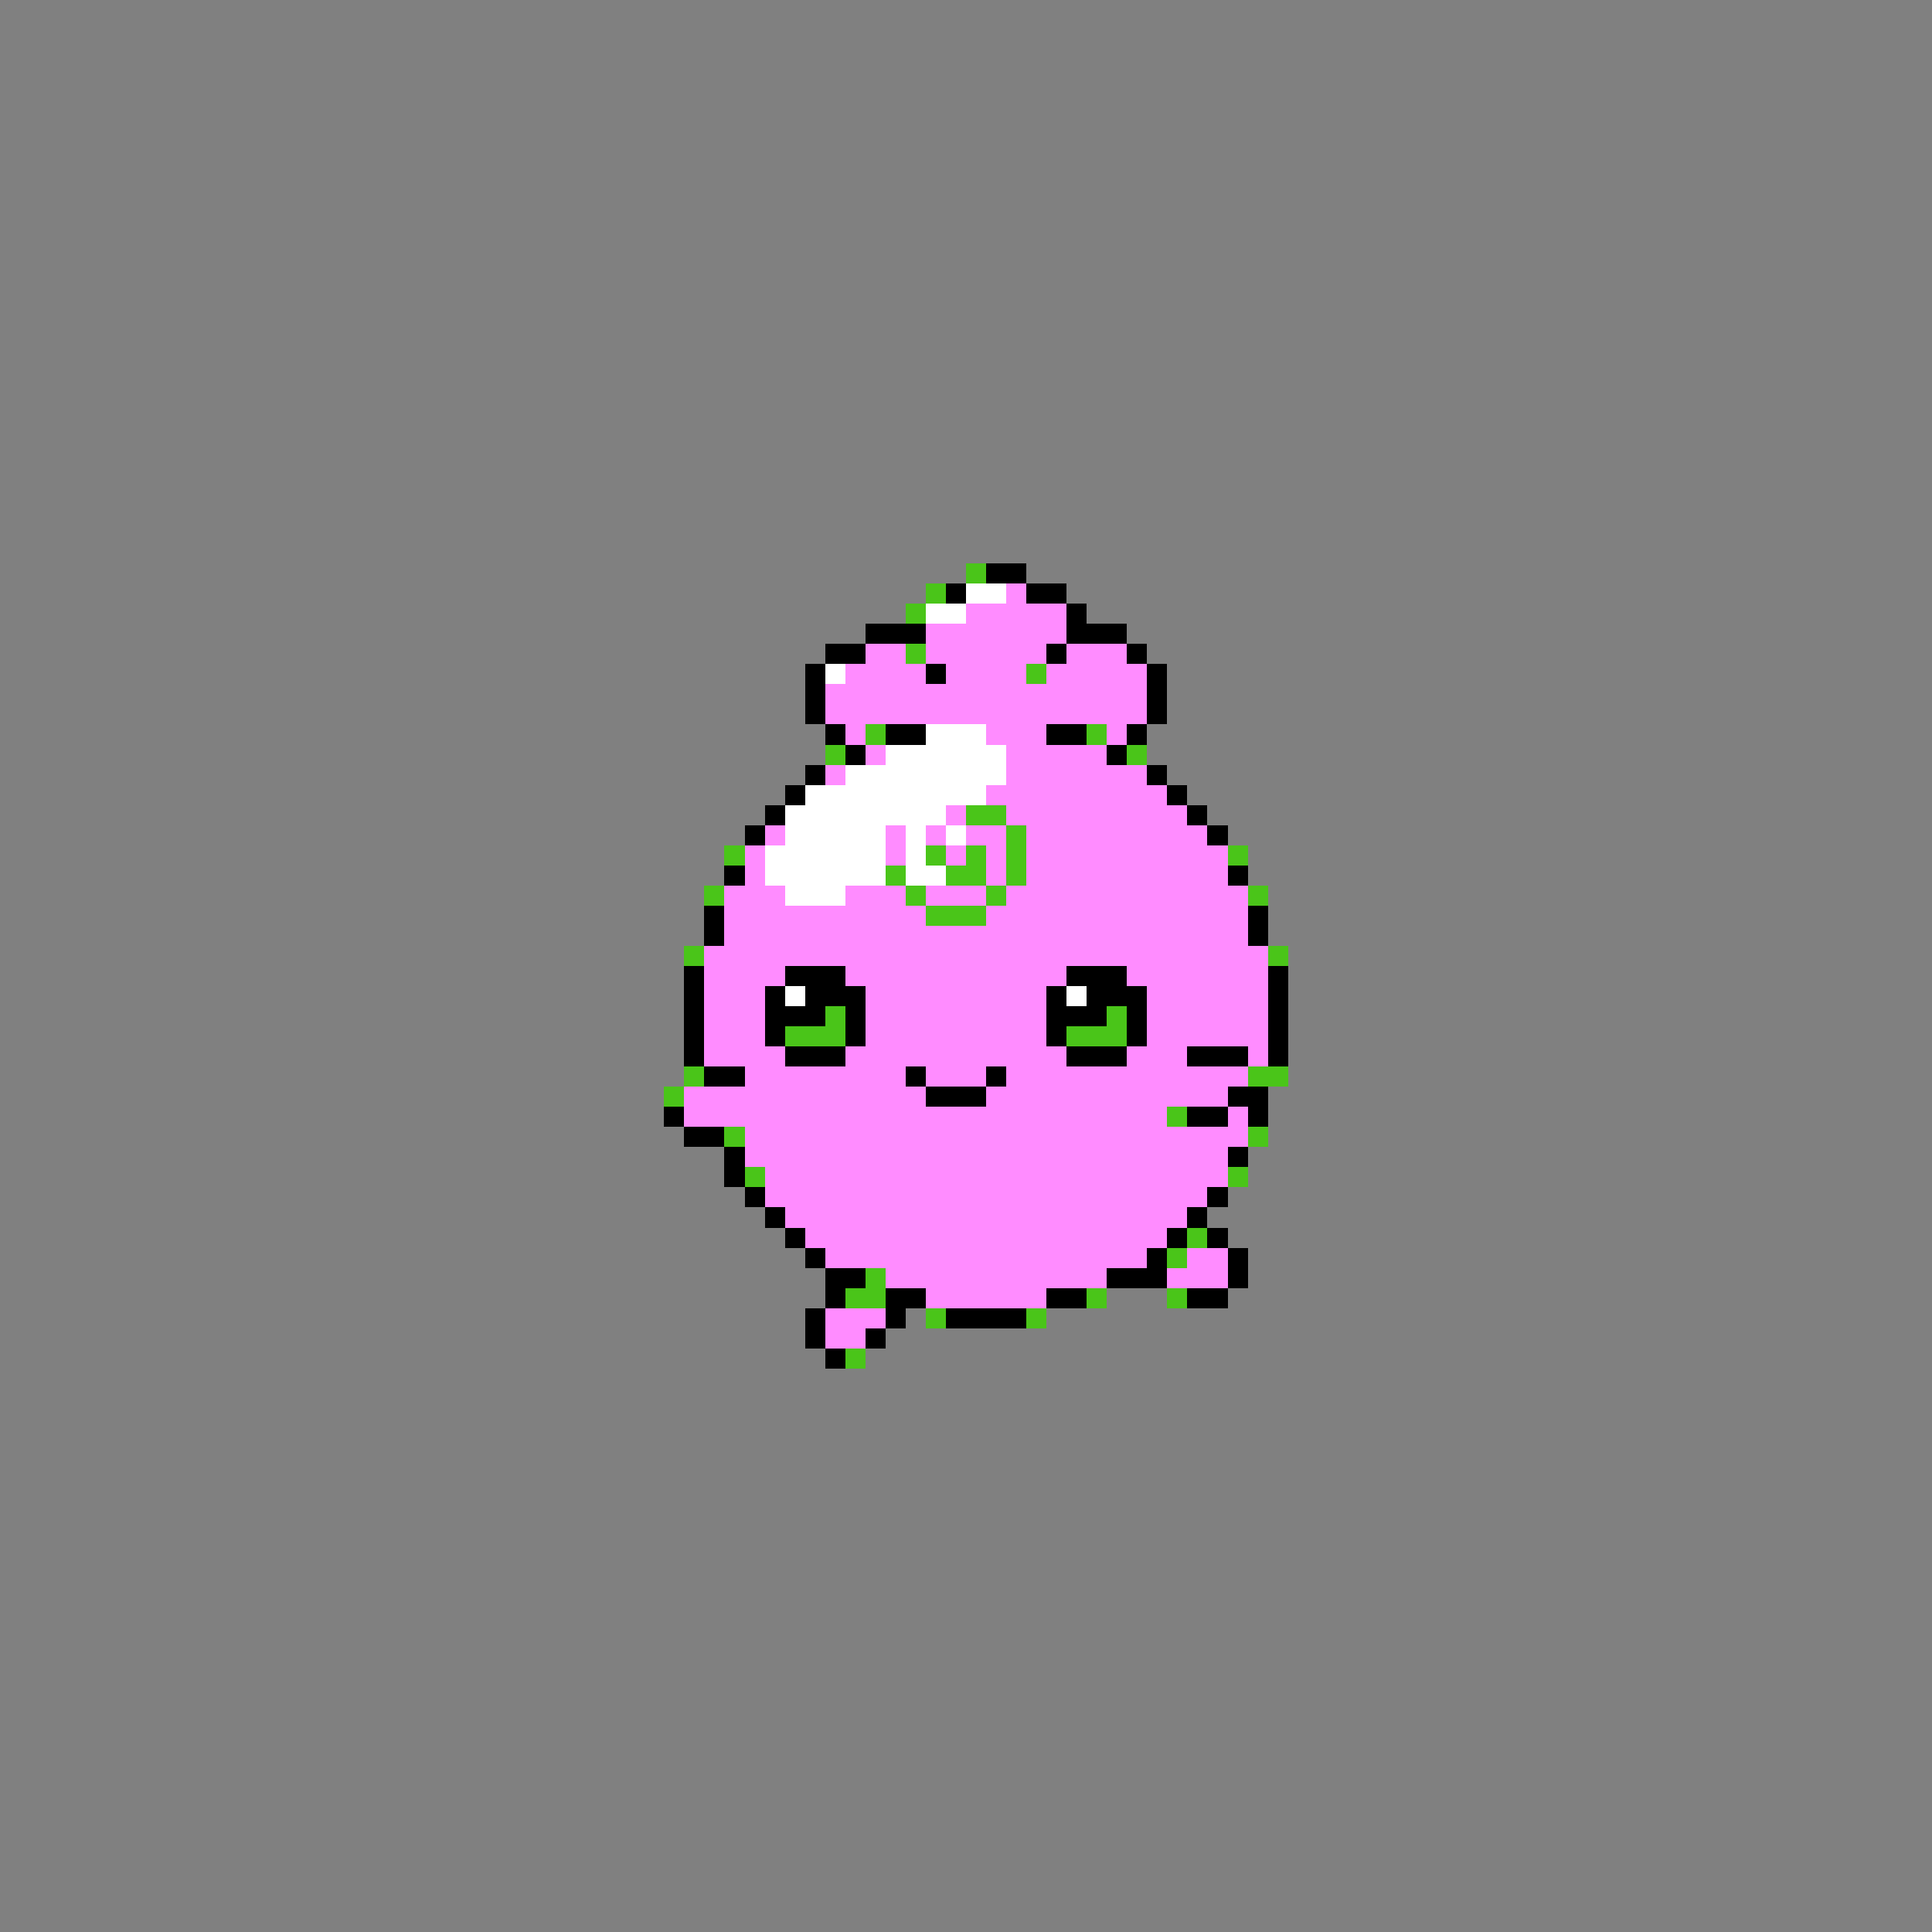 <svg xmlns="http://www.w3.org/2000/svg" viewBox="0 -0.5 96 96" shape-rendering="crispEdges">
<rect x="0" y="-0.5" width="96" height="96" fill="#808080" stroke="none"/>
<path stroke="#4ac519" d="M48 28h1M46 29h1M45 30h1M45 32h1M51 33h1M43 36h1M54 36h1M41 37h1M56 37h1M48 40h2M50 41h1M36 42h1M46 42h1M48 42h1M50 42h1M61 42h1M44 43h1M47 43h2M50 43h1M35 44h1M45 44h1M49 44h1M62 44h1M46 45h3M34 47h1M63 47h1M41 50h1M55 50h1M39 51h3M53 51h3M34 53h1M62 53h2M33 54h1M58 55h1M36 56h1M62 56h1M37 58h1M61 58h1M59 61h1M58 62h1M43 63h1M42 64h2M54 64h1M58 64h1M46 65h1M51 65h1M42 67h1" />
<path stroke="#000000" d="M49 28h2M47 29h1M51 29h2M53 30h1M43 31h3M53 31h3M41 32h2M52 32h1M56 32h1M40 33h1M46 33h1M57 33h1M40 34h1M57 34h1M40 35h1M57 35h1M41 36h1M44 36h2M52 36h2M56 36h1M42 37h1M55 37h1M40 38h1M57 38h1M39 39h1M58 39h1M38 40h1M59 40h1M37 41h1M60 41h1M36 43h1M61 43h1M35 45h1M62 45h1M35 46h1M62 46h1M34 48h1M39 48h3M53 48h3M63 48h1M34 49h1M38 49h1M40 49h3M52 49h1M54 49h3M63 49h1M34 50h1M38 50h3M42 50h1M52 50h3M56 50h1M63 50h1M34 51h1M38 51h1M42 51h1M52 51h1M56 51h1M63 51h1M34 52h1M39 52h3M53 52h3M59 52h3M63 52h1M35 53h2M45 53h1M49 53h1M46 54h3M61 54h2M33 55h1M59 55h2M62 55h1M34 56h2M36 57h1M61 57h1M36 58h1M37 59h1M60 59h1M38 60h1M59 60h1M39 61h1M58 61h1M60 61h1M40 62h1M57 62h1M61 62h1M41 63h2M55 63h3M61 63h1M41 64h1M44 64h2M52 64h2M59 64h2M40 65h1M44 65h1M47 65h4M40 66h1M43 66h1M41 67h1" />
<path stroke="#ffffff" d="M48 29h2M46 30h2M41 33h1M46 36h3M44 37h6M42 38h8M40 39h9M39 40h8M39 41h5M45 41h1M47 41h1M38 42h6M45 42h1M38 43h6M45 43h2M39 44h3M39 49h1M53 49h1" />
<path stroke="#ff8cff" d="M50 29h1M48 30h5M46 31h7M43 32h2M46 32h6M53 32h3M42 33h4M47 33h4M52 33h5M41 34h16M41 35h16M42 36h1M49 36h3M55 36h1M43 37h1M50 37h5M41 38h1M50 38h7M49 39h9M47 40h1M50 40h9M38 41h1M44 41h1M46 41h1M48 41h2M51 41h9M37 42h1M44 42h1M47 42h1M49 42h1M51 42h10M37 43h1M49 43h1M51 43h10M36 44h3M42 44h3M46 44h3M50 44h12M36 45h10M49 45h13M36 46h26M35 47h28M35 48h4M42 48h11M56 48h7M35 49h3M43 49h9M57 49h6M35 50h3M43 50h9M57 50h6M35 51h3M43 51h9M57 51h6M35 52h4M42 52h11M56 52h3M62 52h1M37 53h8M46 53h3M50 53h12M34 54h12M49 54h12M34 55h24M61 55h1M37 56h25M37 57h24M38 58h23M38 59h22M39 60h20M40 61h18M41 62h16M59 62h2M44 63h11M58 63h3M46 64h6M41 65h3M41 66h2" />
</svg>